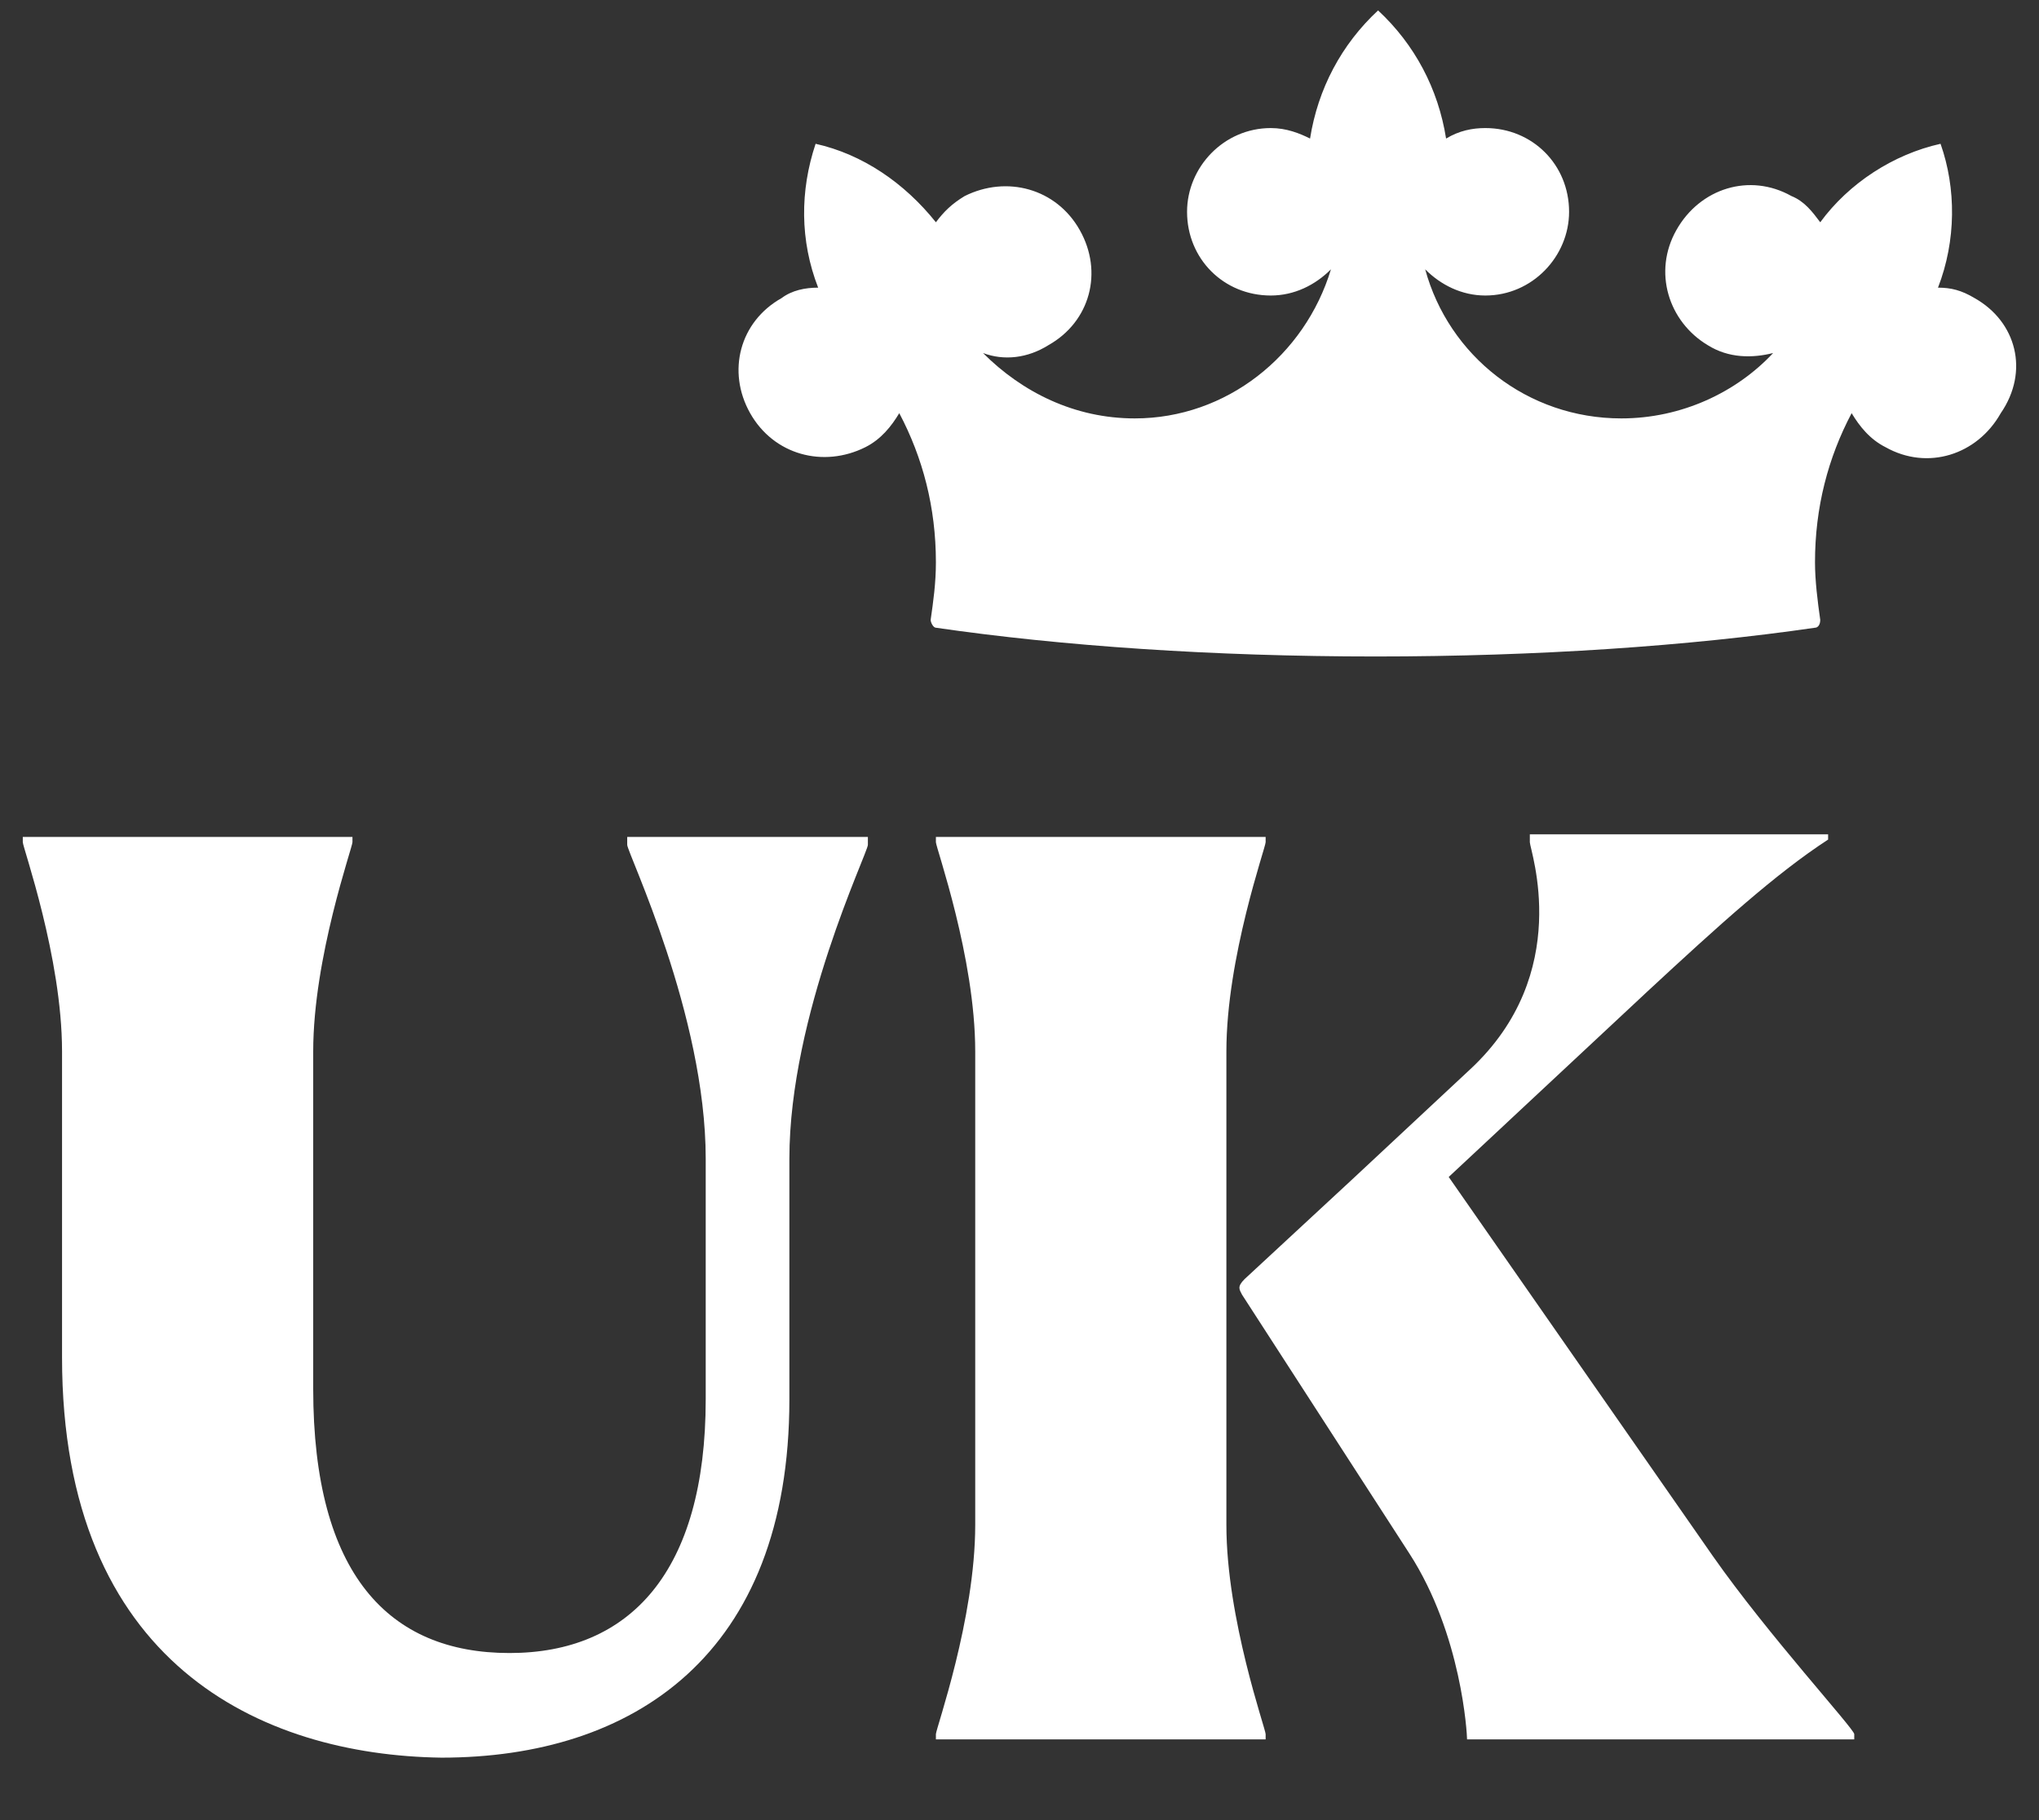 <svg width="28" height="25" viewBox="0 0 28 25" fill="none" xmlns="http://www.w3.org/2000/svg">
<rect x="0" y="0" width="28" height="25" fill="#333333" stroke="none"/>
<path d="M27.116 4.095C26.936 3.987 26.792 3.951 26.613 3.951C26.864 3.304 26.864 2.586 26.648 1.975C26.002 2.119 25.391 2.514 24.996 3.053C24.888 2.909 24.78 2.765 24.601 2.693C24.026 2.37 23.343 2.586 23.02 3.161C22.696 3.735 22.912 4.418 23.451 4.741C23.738 4.921 24.062 4.921 24.349 4.849C23.846 5.388 23.092 5.747 22.265 5.747C20.972 5.747 19.894 4.885 19.571 3.699C19.786 3.915 20.074 4.059 20.397 4.059C21.044 4.059 21.547 3.52 21.547 2.909C21.547 2.262 21.044 1.759 20.397 1.759C20.217 1.759 20.038 1.795 19.858 1.903C19.75 1.22 19.427 0.61 18.924 0.143C18.421 0.61 18.098 1.22 17.99 1.903C17.846 1.831 17.666 1.759 17.451 1.759C16.804 1.759 16.301 2.298 16.301 2.909C16.301 3.556 16.804 4.059 17.451 4.059C17.774 4.059 18.062 3.915 18.277 3.699C17.918 4.885 16.84 5.747 15.583 5.747C14.756 5.747 14.038 5.388 13.499 4.849C13.786 4.957 14.11 4.921 14.397 4.741C14.972 4.418 15.152 3.735 14.828 3.161C14.505 2.586 13.822 2.406 13.247 2.693C13.068 2.801 12.96 2.909 12.852 3.053C12.421 2.514 11.846 2.119 11.2 1.975C10.984 2.622 10.984 3.304 11.235 3.951C11.056 3.951 10.876 3.987 10.732 4.095C10.158 4.418 9.978 5.101 10.301 5.675C10.625 6.25 11.307 6.43 11.882 6.143C12.098 6.035 12.241 5.855 12.349 5.675C12.672 6.286 12.852 6.969 12.852 7.723C12.852 8.011 12.816 8.262 12.78 8.514C12.78 8.55 12.816 8.622 12.852 8.622C14.577 8.873 16.66 9.017 18.888 9.017C21.116 9.017 23.199 8.873 24.924 8.622C24.96 8.622 24.996 8.586 24.996 8.514C24.96 8.262 24.924 7.975 24.924 7.723C24.924 6.969 25.104 6.286 25.427 5.675C25.535 5.855 25.678 6.035 25.894 6.143C26.469 6.466 27.151 6.25 27.475 5.675C27.87 5.101 27.69 4.418 27.116 4.095Z" fill="white"/>
<path d="M0.852 18.645V14.442C0.852 13.149 0.313 11.64 0.313 11.568V11.496H4.84V11.568C4.84 11.64 4.301 13.149 4.301 14.442V19.077C4.301 21.628 5.343 22.705 6.996 22.705C8.649 22.705 9.691 21.592 9.691 19.22V15.915C9.691 13.939 8.613 11.711 8.613 11.604V11.496H11.918V11.604C11.918 11.711 10.84 13.939 10.84 15.915V19.22C10.84 22.741 8.685 24.142 6.062 24.142C3.583 24.107 0.852 22.849 0.852 18.645Z" fill="white"/>
<path d="M17.38 23.891H12.852V23.819C12.852 23.747 13.392 22.238 13.392 20.945V14.442C13.392 13.149 12.852 11.64 12.852 11.568V11.496H17.38V11.568C17.38 11.64 16.841 13.149 16.841 14.442V20.945C16.841 22.238 17.38 23.747 17.38 23.819V23.891ZM19.355 21.34L17.056 17.783C17.02 17.711 16.984 17.675 17.092 17.568L18.565 16.203L20.182 14.694C21.619 13.364 21.008 11.675 21.008 11.568V11.46H25.104V11.532C24.385 11.999 23.595 12.717 22.625 13.616L19.894 16.166L23.523 21.376C24.278 22.454 25.463 23.747 25.463 23.819V23.891H20.146C20.146 23.819 20.074 22.454 19.355 21.34Z" fill="white"/>
</svg>
